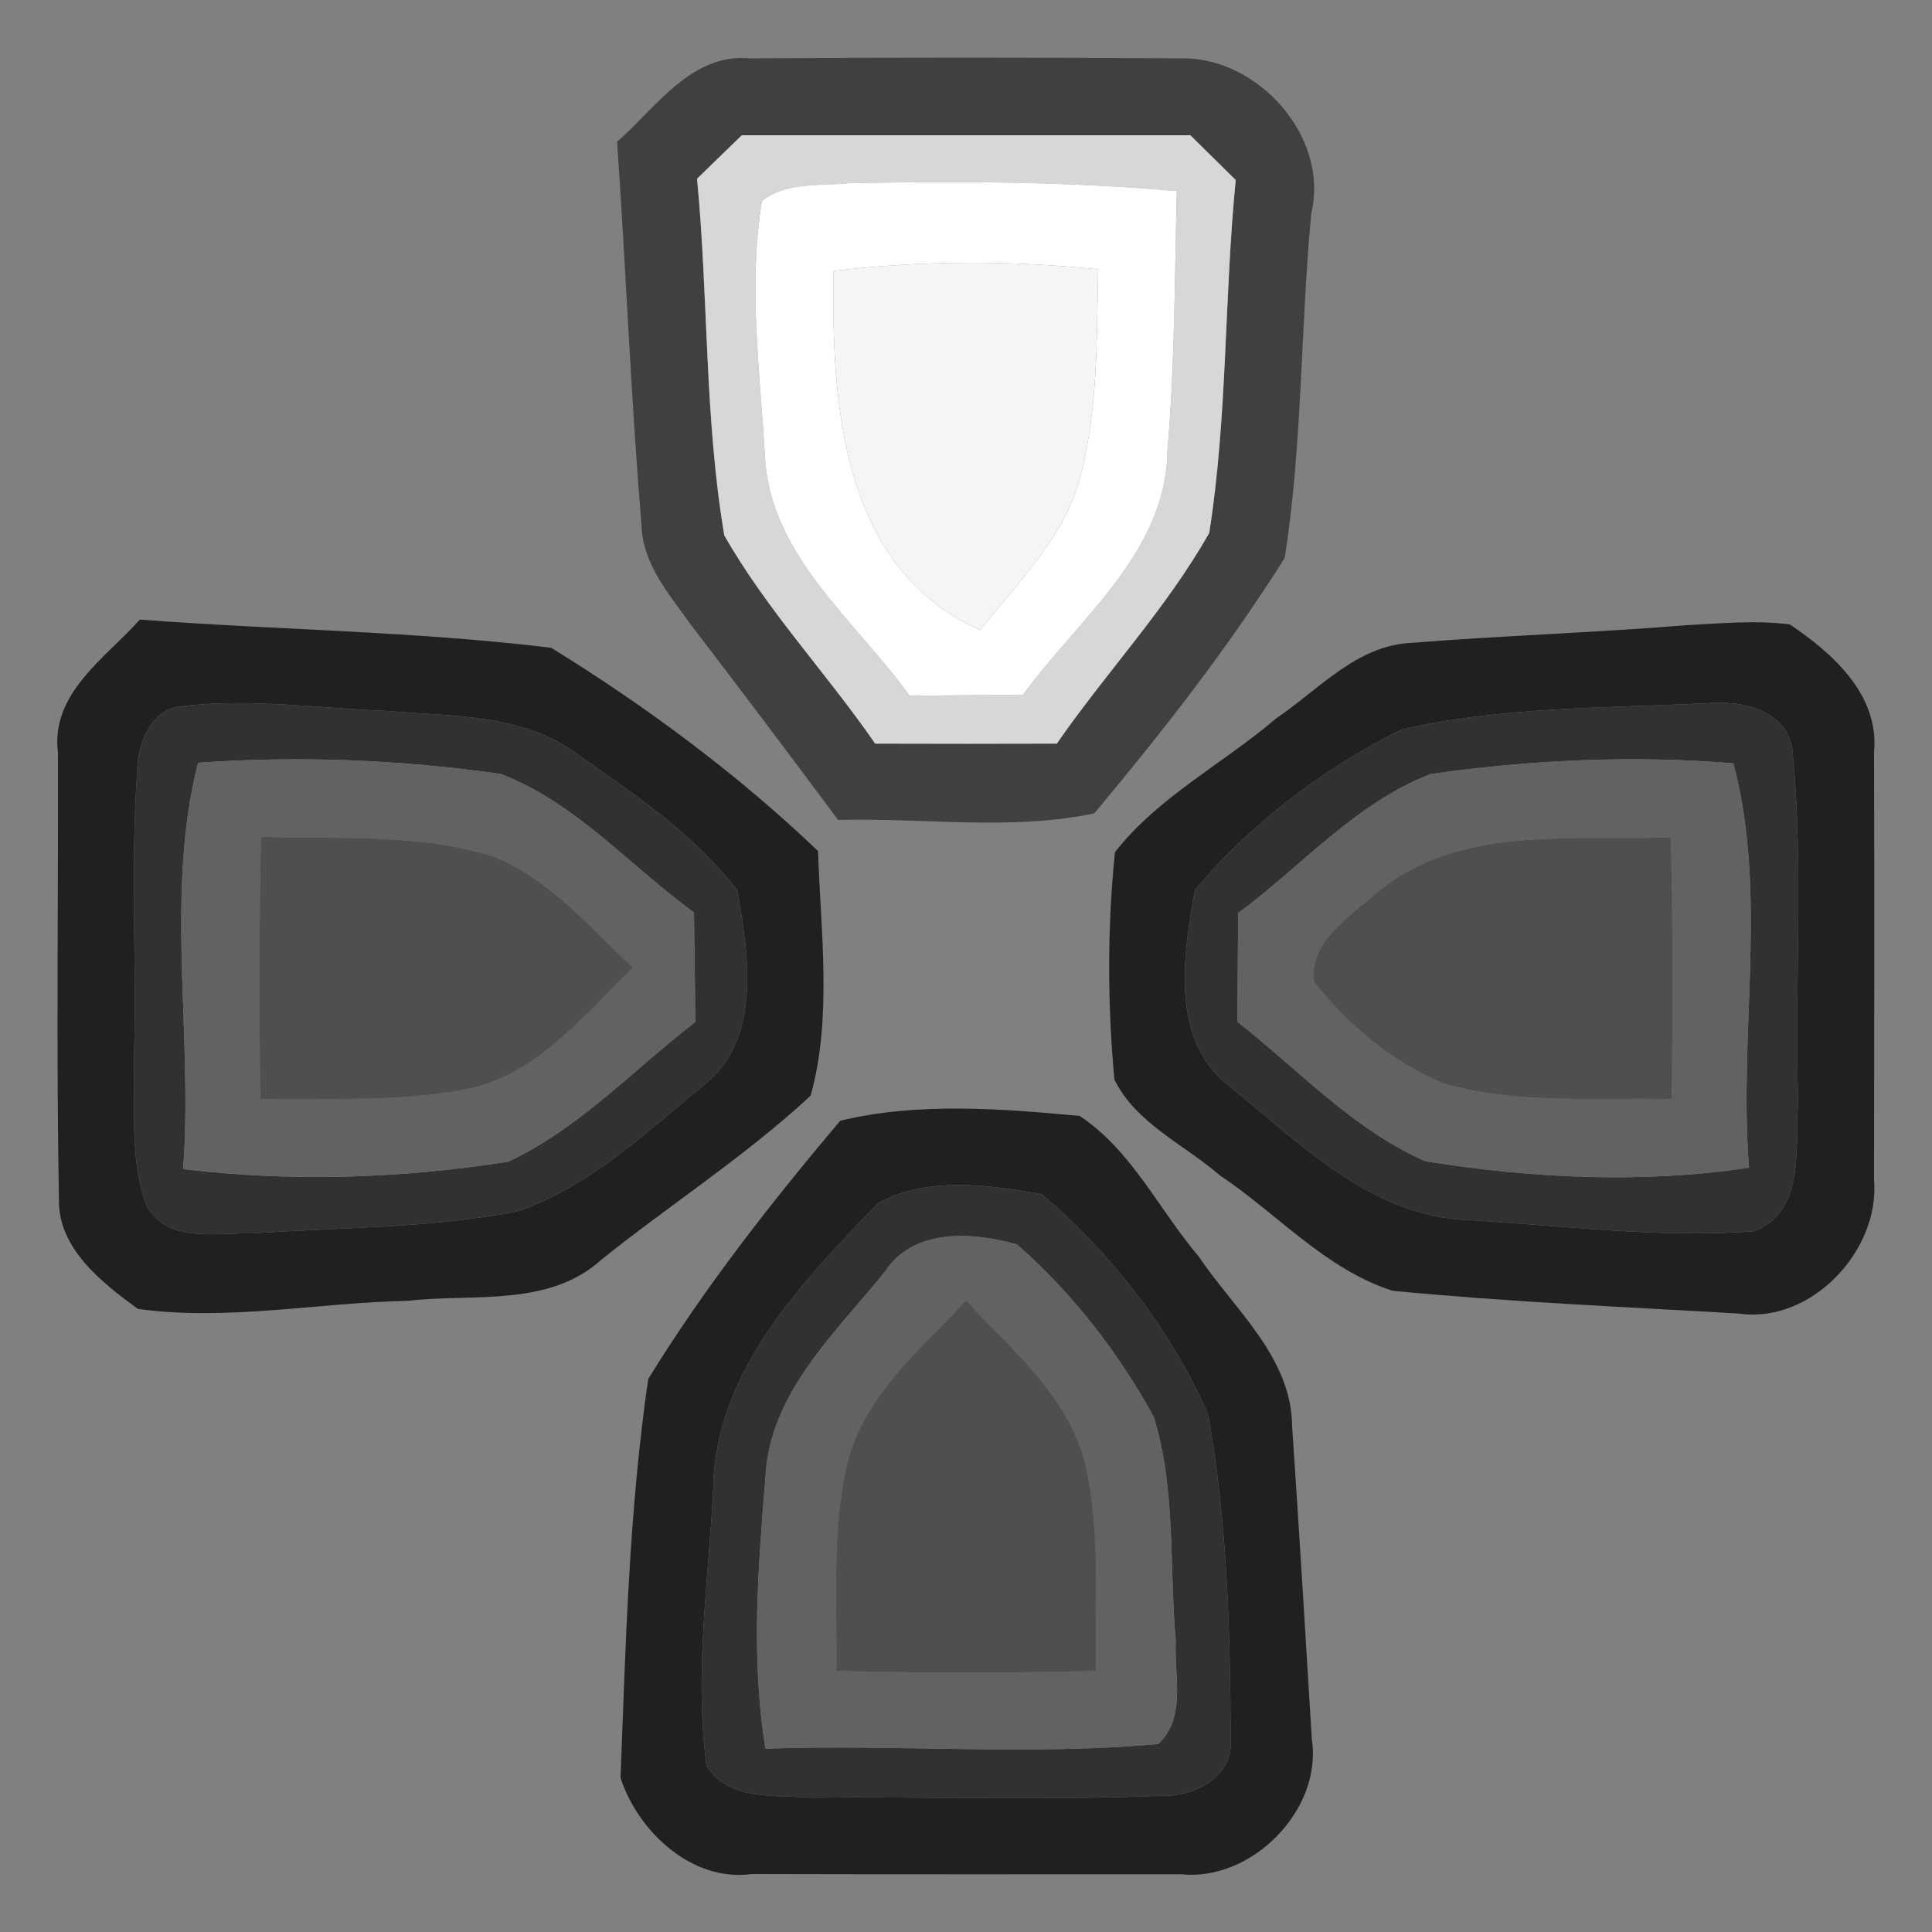 <?xml version="1.0" encoding="UTF-8" ?>
<!DOCTYPE svg PUBLIC "-//W3C//DTD SVG 1.1//EN" "http://www.w3.org/Graphics/SVG/1.1/DTD/svg11.dtd">
<svg width="100pt" height="100pt" viewBox="0 0 100 100" version="1.1" xmlns="http://www.w3.org/2000/svg">
<rect x="0" y="0" width="100" height="100" fill="#808080" stroke="none"/>
<g id="#404040ff">
<path fill="#404040" opacity="1.00" d=" M 31.94 7.34 C 33.97 5.56 35.78 2.73 38.85 3.02 C 46.26 2.97 53.68 2.97 61.09 3.02 C 65.07 2.91 68.83 7.06 67.87 11.05 C 67.31 16.98 67.42 22.99 66.50 28.87 C 63.59 33.51 60.16 37.89 56.64 42.10 C 52.32 43.01 47.79 42.32 43.38 42.44 C 40.86 39.05 38.32 35.68 35.75 32.32 C 34.63 30.75 33.23 29.16 33.20 27.11 C 32.65 20.53 32.40 13.93 31.94 7.34 M 38.40 7.00 C 37.62 7.75 36.85 8.50 36.08 9.25 C 36.67 15.39 36.46 21.63 37.49 27.71 C 39.69 31.58 42.78 34.84 45.30 38.49 C 48.43 38.50 51.57 38.50 54.70 38.49 C 57.25 34.80 60.38 31.50 62.59 27.58 C 63.54 21.56 63.36 15.40 63.96 9.32 C 63.18 8.55 62.40 7.77 61.61 7.00 C 53.87 7.00 46.14 7.00 38.40 7.00 Z" />
</g>
<g id="#d7d7d7ff">
<path fill="#d7d7d7" opacity="1.00" d=" M 38.40 7.00 C 46.14 7.00 53.87 7.00 61.61 7.00 C 62.40 7.77 63.18 8.55 63.96 9.32 C 63.36 15.40 63.54 21.56 62.59 27.58 C 60.38 31.50 57.25 34.80 54.70 38.49 C 51.57 38.50 48.43 38.50 45.30 38.49 C 42.78 34.84 39.69 31.58 37.49 27.71 C 36.46 21.63 36.67 15.39 36.08 9.25 C 36.85 8.50 37.62 7.75 38.40 7.00 M 39.44 10.40 C 38.71 14.76 39.34 19.21 39.59 23.59 C 39.84 28.75 44.28 32.11 47.08 36.01 C 49.04 35.99 50.99 35.98 52.95 35.96 C 55.82 32.02 60.37 28.60 60.43 23.30 C 60.81 18.84 60.80 14.36 60.91 9.89 C 55.27 9.39 49.60 9.37 43.94 9.48 C 42.44 9.64 40.70 9.40 39.44 10.40 Z" />
</g>
<g id="#ffffffff">
<path fill="#ffffff" opacity="1.00" d=" M 39.44 10.40 C 40.70 9.40 42.44 9.64 43.94 9.48 C 49.60 9.37 55.27 9.39 60.91 9.89 C 60.80 14.36 60.81 18.84 60.43 23.30 C 60.37 28.60 55.82 32.02 52.95 35.96 C 50.99 35.98 49.04 35.99 47.08 36.01 C 44.28 32.11 39.84 28.75 39.59 23.59 C 39.34 19.21 38.71 14.76 39.44 10.40 M 43.15 14.02 C 43.02 20.83 43.54 29.44 50.74 32.61 C 52.63 30.20 54.97 27.94 55.85 24.92 C 56.84 21.35 56.76 17.61 56.84 13.94 C 52.29 13.47 47.70 13.48 43.15 14.02 Z" />
</g>
<g id="#f5f5f5ff">
<path fill="#f5f5f5" opacity="1.00" d=" M 43.15 14.02 C 47.70 13.48 52.29 13.47 56.84 13.94 C 56.76 17.61 56.84 21.35 55.85 24.92 C 54.97 27.94 52.63 30.20 50.74 32.61 C 43.54 29.44 43.02 20.83 43.15 14.02 Z" />
</g>
<g id="#202020ff">
<path fill="#202020" opacity="1.00" d=" M 7.24 32.07 C 14.33 32.61 21.48 32.67 28.53 33.53 C 33.43 36.55 38.18 40.07 42.34 44.05 C 42.48 48.23 43.08 52.68 41.96 56.71 C 38.60 59.83 34.71 62.33 31.14 65.19 C 28.40 67.68 24.49 66.94 21.12 67.33 C 16.46 67.42 11.78 68.39 7.14 67.75 C 5.27 66.39 3.00 64.62 3.05 62.07 C 2.91 54.38 3.02 46.67 3.00 38.97 C 2.61 35.89 5.44 34.08 7.24 32.07 M 9.37 36.56 C 7.78 36.71 7.11 38.54 7.10 39.93 C 6.74 44.95 7.09 49.99 6.93 55.03 C 7.01 57.49 6.70 60.09 7.60 62.44 C 8.71 64.37 11.19 63.79 13.03 63.84 C 17.64 63.52 22.32 63.58 26.87 62.68 C 30.49 61.39 33.40 58.68 36.31 56.26 C 39.46 53.92 38.76 49.45 38.16 46.08 C 35.95 43.19 32.86 41.13 29.92 39.06 C 27.09 36.93 23.40 37.09 20.05 36.80 C 16.50 36.66 12.92 36.13 9.37 36.56 Z" />
<path fill="#202020" opacity="1.00" d=" M 87.27 32.36 C 89.05 32.27 90.85 32.09 92.64 32.32 C 94.86 33.81 97.29 35.98 97.00 38.94 C 97.02 46.32 97.01 53.70 97.00 61.08 C 97.31 64.73 93.74 68.53 90.01 67.99 C 84.03 67.64 78.04 67.39 72.08 66.81 C 68.62 65.71 66.10 62.81 63.13 60.83 C 61.29 59.23 58.77 58.13 57.68 55.87 C 57.32 51.97 57.31 48.01 57.71 44.11 C 59.94 41.25 63.32 39.52 66.06 37.18 C 68.23 35.71 70.20 33.44 72.97 33.28 C 77.73 32.90 82.51 32.75 87.27 32.36 M 88.34 36.40 C 83.06 36.66 77.67 36.57 72.51 37.77 C 68.49 39.78 64.74 42.61 61.85 46.06 C 61.24 49.41 60.54 53.88 63.66 56.24 C 67.30 59.19 71.00 62.98 75.99 63.15 C 80.91 63.43 85.86 64.10 90.79 63.73 C 93.48 62.70 92.89 59.32 93.07 57.03 C 92.88 51.05 93.36 45.05 92.80 39.09 C 92.70 36.78 90.21 36.23 88.34 36.40 Z" />
<path fill="#202020" opacity="1.00" d=" M 43.49 58.01 C 47.50 57.04 51.80 57.38 55.88 57.76 C 58.56 59.52 59.99 62.62 62.04 65.03 C 63.90 67.80 66.86 70.25 66.88 73.84 C 67.25 79.24 67.57 84.63 67.90 90.03 C 68.46 93.69 64.77 97.41 61.11 97.01 C 53.71 97.01 46.31 97.02 38.91 97.00 C 35.79 97.43 33.00 94.76 32.12 92.02 C 32.38 85.14 32.56 78.19 33.55 71.38 C 36.45 66.66 39.92 62.24 43.49 58.01 M 45.45 62.28 C 41.53 66.33 37.03 70.97 36.92 76.97 C 36.69 81.76 35.92 86.60 36.57 91.39 C 37.71 93.24 40.14 92.89 41.98 93.05 C 47.99 92.98 54.00 93.20 60.00 92.95 C 61.79 93.04 63.93 91.98 63.70 89.90 C 63.67 84.32 63.52 78.67 62.52 73.17 C 60.61 68.84 57.54 64.89 53.94 61.82 C 51.20 61.32 47.96 60.88 45.45 62.28 Z" />
</g>
<g id="#313131ff">
<path fill="#313131" opacity="1.00" d=" M 9.37 36.56 C 12.92 36.13 16.50 36.66 20.05 36.80 C 23.40 37.09 27.09 36.93 29.92 39.06 C 32.86 41.13 35.95 43.19 38.16 46.08 C 38.76 49.45 39.46 53.92 36.31 56.26 C 33.40 58.68 30.49 61.39 26.87 62.68 C 22.32 63.58 17.64 63.52 13.03 63.84 C 11.19 63.79 8.71 64.37 7.60 62.44 C 6.70 60.09 7.01 57.49 6.93 55.03 C 7.09 49.99 6.74 44.95 7.10 39.93 C 7.11 38.54 7.78 36.71 9.37 36.56 M 10.25 39.48 C 8.52 46.30 10.00 53.53 9.48 60.51 C 15.05 61.19 20.76 61.00 26.30 60.13 C 29.98 58.42 32.80 55.35 35.99 52.90 C 35.97 51.01 35.95 49.12 35.92 47.23 C 32.62 44.83 29.80 41.54 25.92 40.06 C 20.75 39.32 15.46 39.11 10.25 39.48 Z" />
<path fill="#313131" opacity="1.00" d=" M 88.34 36.40 C 90.21 36.23 92.70 36.78 92.80 39.09 C 93.36 45.05 92.88 51.05 93.07 57.03 C 92.89 59.32 93.48 62.70 90.79 63.73 C 85.86 64.10 80.91 63.43 75.99 63.15 C 71.00 62.98 67.30 59.19 63.66 56.24 C 60.54 53.88 61.24 49.41 61.85 46.06 C 64.74 42.61 68.49 39.78 72.51 37.77 C 77.67 36.57 83.06 36.66 88.34 36.40 M 74.06 40.06 C 70.19 41.54 67.37 44.83 64.09 47.26 C 64.07 49.13 64.06 51.01 64.05 52.89 C 67.22 55.37 70.05 58.49 73.80 60.11 C 79.30 60.99 85.00 61.27 90.53 60.44 C 89.97 53.49 91.52 46.28 89.72 39.51 C 84.52 39.08 79.22 39.33 74.06 40.06 Z" />
<path fill="#313131" opacity="1.00" d=" M 45.45 62.28 C 47.96 60.88 51.20 61.32 53.94 61.82 C 57.54 64.89 60.61 68.84 62.52 73.17 C 63.52 78.67 63.67 84.32 63.70 89.90 C 63.93 91.98 61.79 93.04 60.00 92.95 C 54.00 93.20 47.99 92.98 41.98 93.05 C 40.14 92.89 37.71 93.24 36.57 91.39 C 35.92 86.60 36.69 81.76 36.92 76.97 C 37.03 70.97 41.53 66.33 45.45 62.28 M 45.82 65.80 C 43.26 68.98 39.83 72.10 39.62 76.45 C 39.24 81.12 38.86 85.85 39.62 90.51 C 46.40 90.27 53.20 90.88 59.95 90.27 C 61.43 88.88 60.76 86.72 60.86 84.94 C 60.51 81.08 60.88 77.06 59.71 73.32 C 57.89 70.00 55.49 66.91 52.64 64.41 C 50.36 63.77 47.30 63.55 45.82 65.80 Z" />
</g>
<g id="#626262ff">
<path fill="#626262" opacity="1.00" d=" M 10.25 39.48 C 15.46 39.11 20.75 39.32 25.92 40.06 C 29.80 41.54 32.62 44.83 35.92 47.23 C 35.95 49.12 35.97 51.01 35.99 52.90 C 32.80 55.35 29.98 58.42 26.30 60.13 C 20.76 61.00 15.05 61.19 9.48 60.51 C 10.00 53.53 8.52 46.30 10.25 39.48 M 13.51 43.31 C 13.41 47.84 13.40 52.37 13.48 56.89 C 17.19 56.82 20.96 57.09 24.61 56.27 C 28.03 55.36 30.32 52.43 32.76 50.08 C 30.54 48.01 28.49 45.54 25.61 44.36 C 21.71 43.11 17.55 43.45 13.51 43.31 Z" />
<path fill="#626262" opacity="1.00" d=" M 74.06 40.06 C 79.22 39.33 84.52 39.08 89.72 39.51 C 91.52 46.28 89.97 53.49 90.53 60.44 C 85.00 61.27 79.30 60.99 73.80 60.11 C 70.05 58.49 67.22 55.37 64.05 52.89 C 64.06 51.01 64.07 49.13 64.09 47.26 C 67.37 44.83 70.19 41.54 74.06 40.06 M 71.24 46.23 C 69.86 47.46 67.81 48.68 67.99 50.79 C 69.76 53.03 72.04 54.96 74.69 56.07 C 78.52 57.18 82.58 56.79 86.52 56.89 C 86.60 52.38 86.59 47.86 86.48 43.34 C 81.36 43.54 75.48 42.66 71.24 46.23 Z" />
<path fill="#626262" opacity="1.00" d=" M 45.82 65.80 C 47.30 63.55 50.36 63.77 52.64 64.41 C 55.49 66.91 57.89 70.00 59.71 73.32 C 60.88 77.06 60.51 81.08 60.86 84.94 C 60.76 86.72 61.43 88.88 59.95 90.27 C 53.20 90.88 46.40 90.27 39.62 90.51 C 38.86 85.85 39.24 81.12 39.62 76.45 C 39.83 72.10 43.26 68.98 45.82 65.80 M 43.83 75.85 C 43.05 79.33 43.33 82.94 43.29 86.49 C 47.77 86.60 52.25 86.60 56.73 86.49 C 56.68 82.94 56.96 79.33 56.19 75.84 C 55.33 72.29 52.38 69.87 50.00 67.32 C 47.62 69.87 44.66 72.29 43.83 75.85 Z" />
</g>
<g id="#4f4f4fff">
<path fill="#4f4f4f" opacity="1.00" d=" M 13.51 43.31 C 17.55 43.45 21.71 43.11 25.61 44.36 C 28.49 45.54 30.54 48.01 32.76 50.08 C 30.32 52.43 28.03 55.36 24.61 56.27 C 20.96 57.09 17.19 56.82 13.48 56.89 C 13.40 52.37 13.41 47.84 13.51 43.31 Z" />
<path fill="#4f4f4f" opacity="1.00" d=" M 71.24 46.23 C 75.48 42.66 81.36 43.54 86.48 43.34 C 86.59 47.86 86.60 52.38 86.52 56.89 C 82.58 56.79 78.52 57.18 74.69 56.07 C 72.04 54.96 69.76 53.03 67.99 50.79 C 67.81 48.68 69.86 47.46 71.24 46.23 Z" />
<path fill="#4f4f4f" opacity="1.00" d=" M 43.83 75.85 C 44.66 72.29 47.62 69.87 50.00 67.32 C 52.38 69.87 55.33 72.29 56.19 75.84 C 56.96 79.33 56.68 82.94 56.73 86.49 C 52.25 86.60 47.77 86.60 43.29 86.49 C 43.33 82.94 43.05 79.33 43.83 75.85 Z" />
</g>
</svg>
